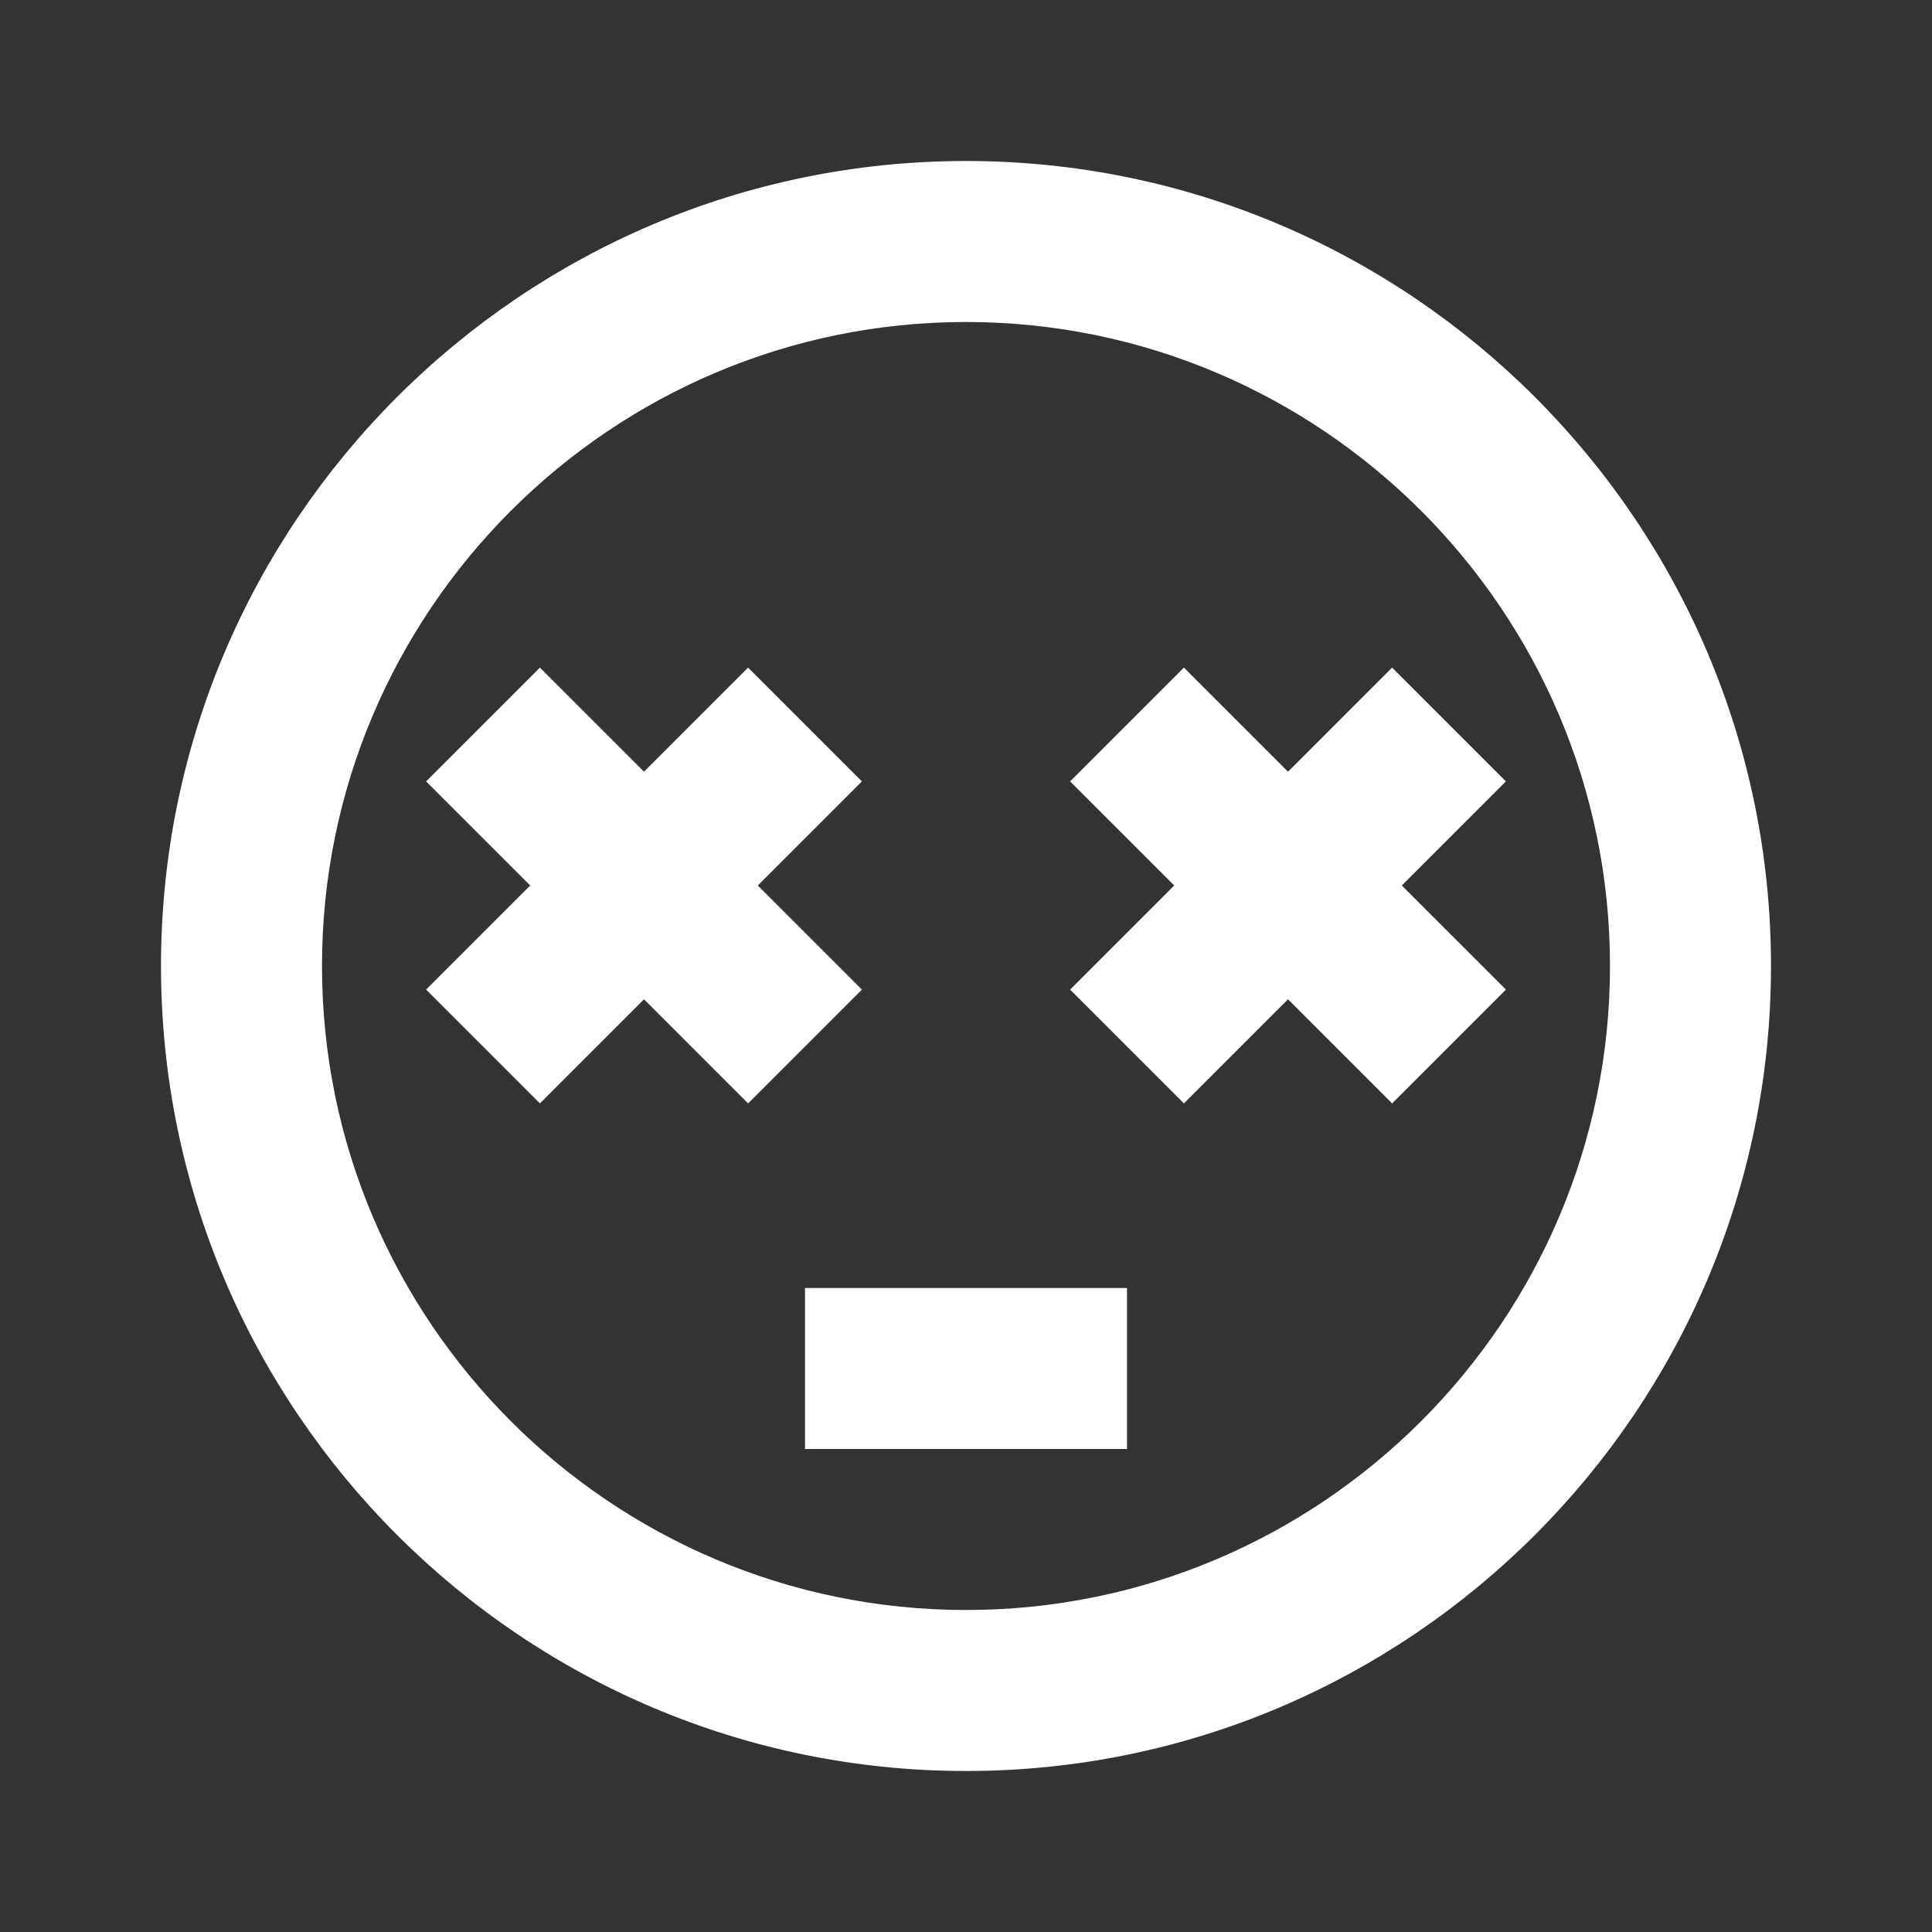 <svg xmlns="http://www.w3.org/2000/svg" width="24" height="24" viewBox="0 0 24 24" style="fill: #fff;transform: ;msFilter:;"><rect x="0" y="0" width="24" height="24" fill="#333333" stroke="none"/><path d="M12 2C6.486 2 2 6.486 2 12s4.486 10 10 10 10-4.486 10-10S17.514 2 12 2zm0 18c-4.411 0-8-3.589-8-8s3.589-8 8-8 8 3.589 8 8-3.589 8-8 8z"></path><path d="M10.707 12.293 9.414 11l1.293-1.293-1.414-1.414L8 9.586 6.707 8.293 5.293 9.707 6.586 11l-1.293 1.293 1.414 1.414L8 12.414l1.293 1.293zm6.586-4L16 9.586l-1.293-1.293-1.414 1.414L14.586 11l-1.293 1.293 1.414 1.414L16 12.414l1.293 1.293 1.414-1.414L17.414 11l1.293-1.293zM10 16h4v2h-4z"></path></svg>